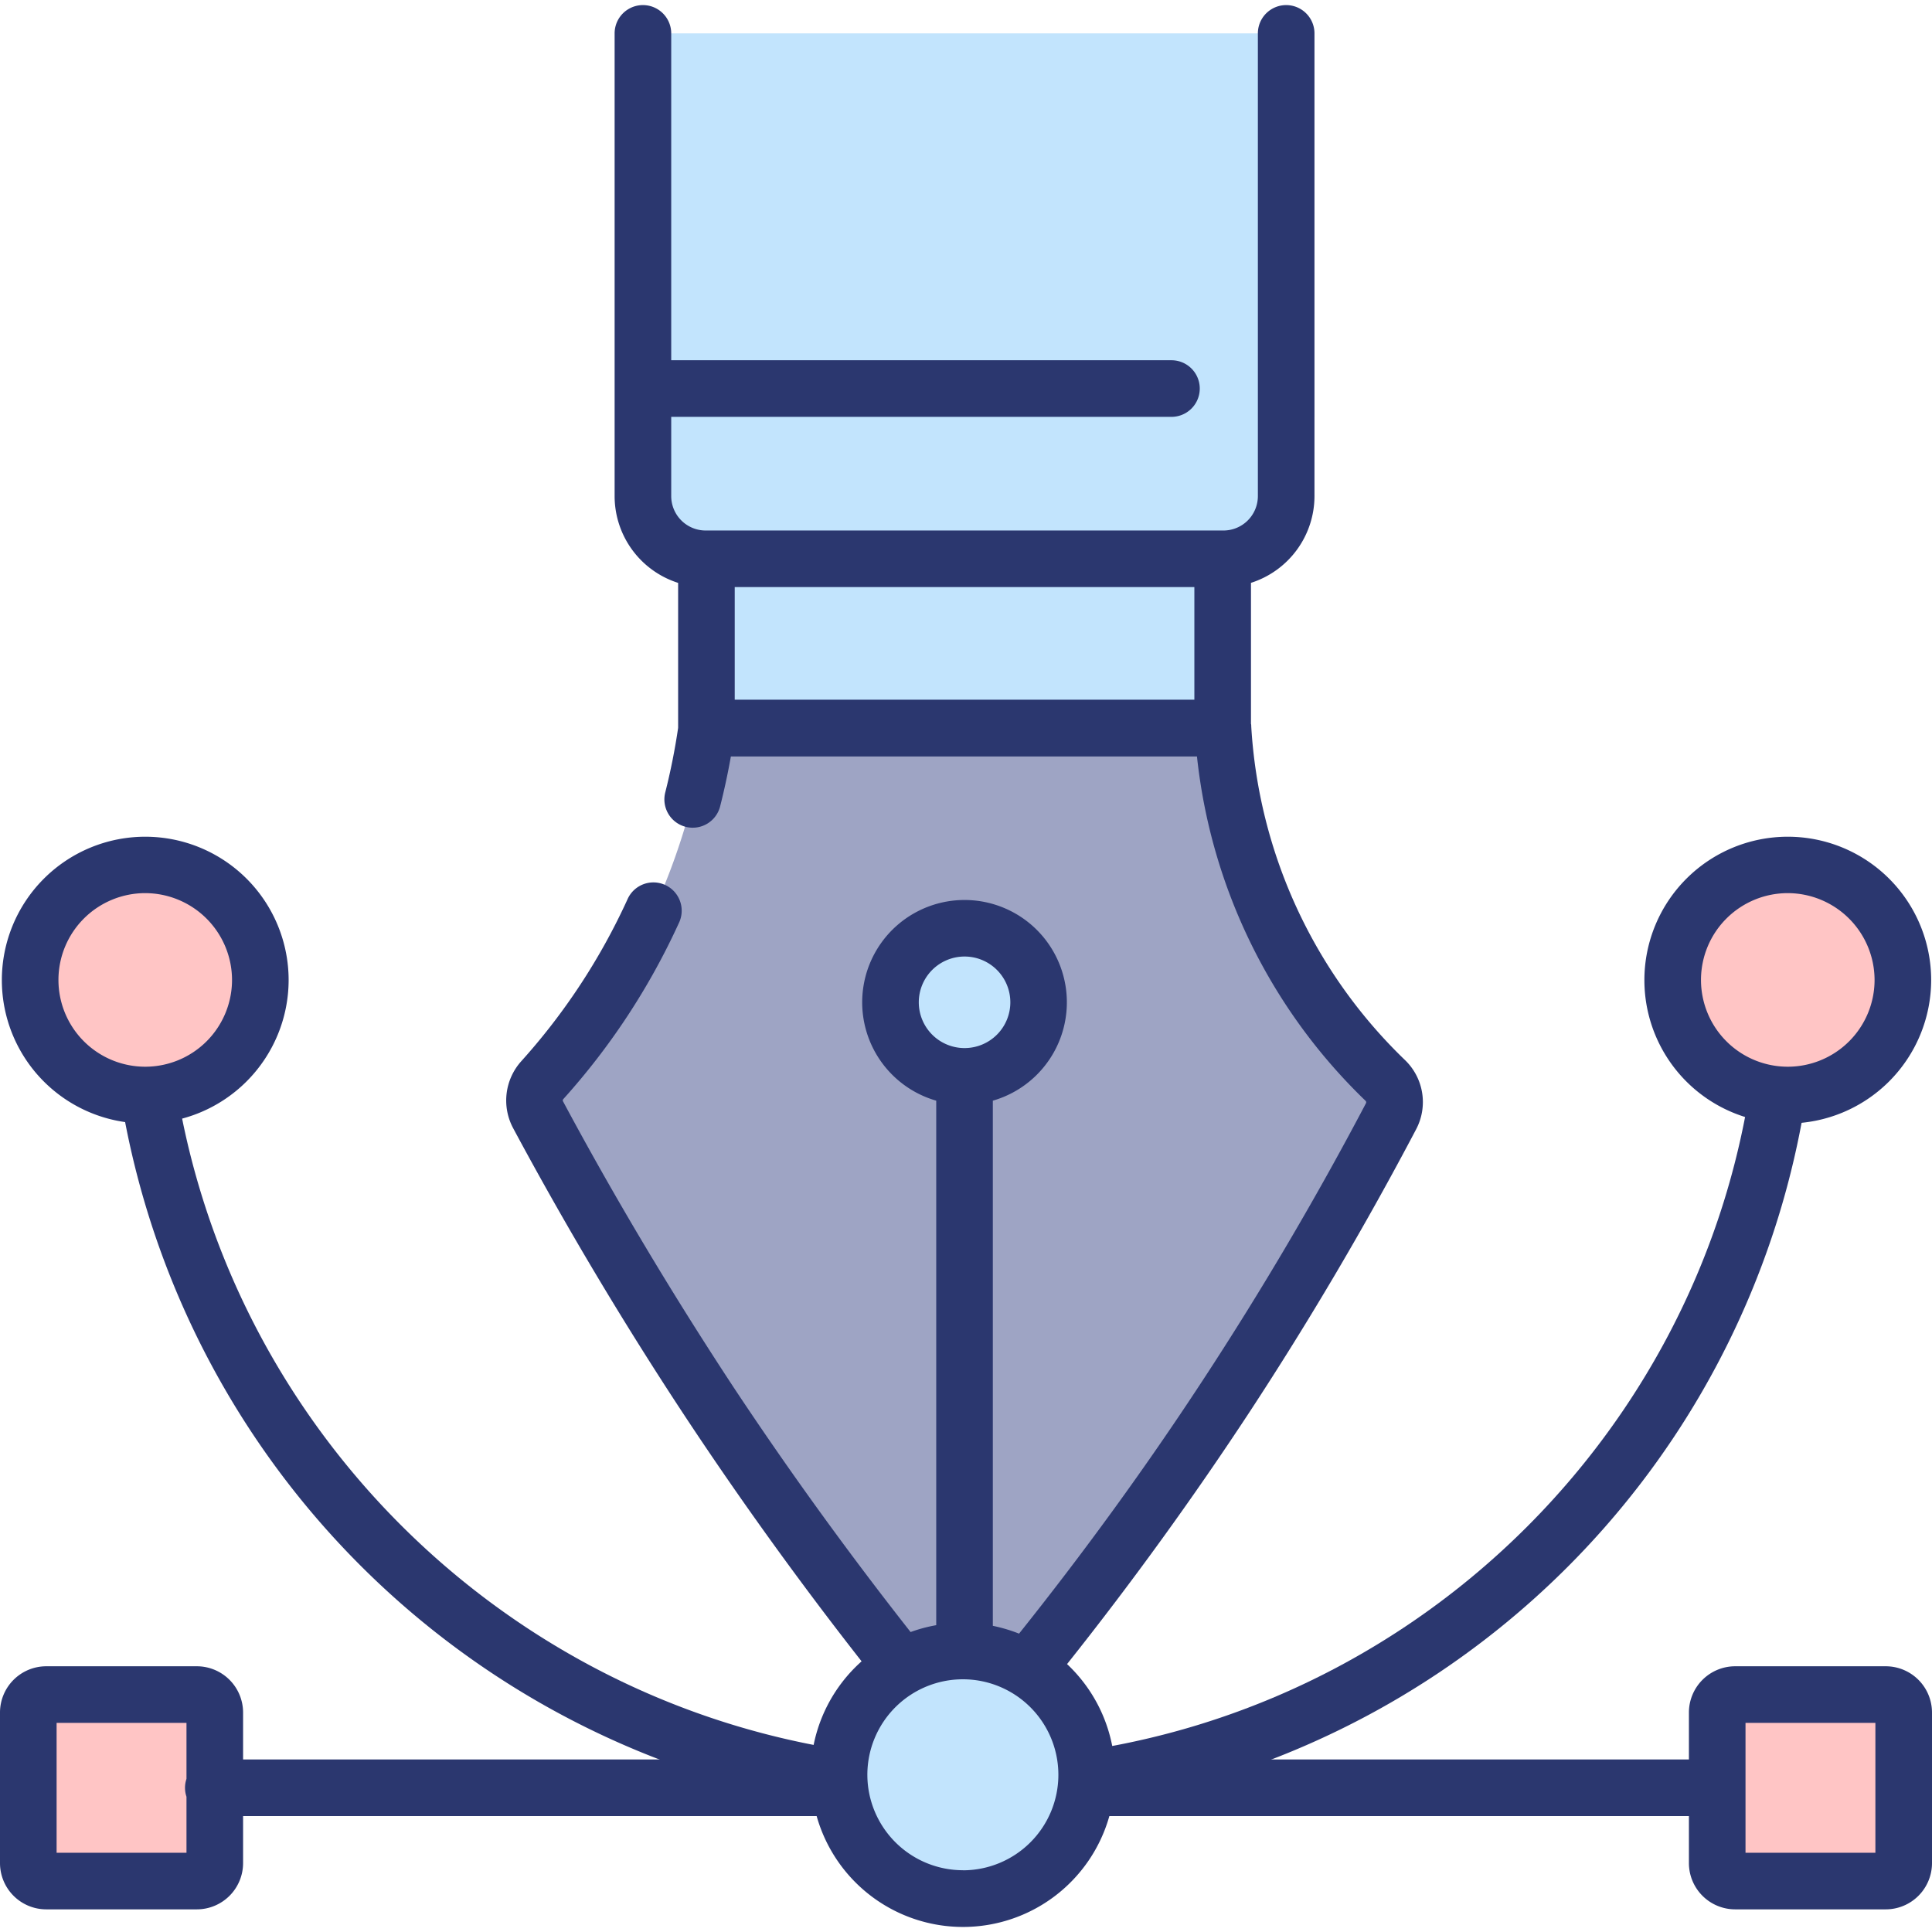<svg id="Capa_1" data-name="Capa 1" xmlns="http://www.w3.org/2000/svg" viewBox="0 0 512 512"><title>node</title><path d="M256,481.28v-15C372,466.28,466.28,372,466.28,256h15A225.13,225.13,0,0,1,256,481.28Z" fill="#2b376f"/><path d="M256,481.28A226.79,226.79,0,0,1,29.07,254.36h15c0,116.85,95.07,211.92,211.93,211.92Z" fill="#2b376f"/><path d="M187.21,142.71H324v55.6H187.21Z" fill="#c2e4fd"/><path d="M367.1,286.3a8.07,8.07,0,0,1,1.53,9.55c-12.34,23.44-26.79,48.39-43.75,74.24A894.25,894.25,0,0,1,255.7,462a971.65,971.65,0,0,1-67.63-90.45c-17.48-26.45-32.51-52-45.43-76.1a8,8,0,0,1,1.07-9.18,176.33,176.33,0,0,0,29.4-44.78,175.94,175.94,0,0,0,14.18-48.59H324.1a141.17,141.17,0,0,0,43,93.37Z" fill="#9ea4c4"/><path d="M340.85,8.85V131.47a16.62,16.62,0,0,1-16.63,16.61H187a16.62,16.62,0,0,1-16.63-16.61V8.85Z" fill="#c2e4fd"/><circle cx="255.61" cy="265.63" r="19.63" fill="#c2e4fd"/><ellipse cx="255.18" cy="470.35" rx="32.81" ry="32.8" fill="#c2e4fd"/><path d="M52.16,498.49H12.25a4.75,4.75,0,0,1-4.75-4.75V453.83a4.75,4.75,0,0,1,4.75-4.75H52.16a4.76,4.76,0,0,1,4.76,4.75v39.91A4.76,4.76,0,0,1,52.16,498.49Z" fill="#ffc5c5"/><path d="M499.75,498.49H459.84a4.76,4.76,0,0,1-4.76-4.75V453.83a4.76,4.76,0,0,1,4.76-4.75h39.91a4.75,4.75,0,0,1,4.75,4.75v39.91A4.75,4.75,0,0,1,499.75,498.49Z" fill="#ffc5c5"/><path d="M499.75,441.58H459.84a12.27,12.27,0,0,0-12.26,12.25v12.45H295.28A40.28,40.28,0,0,0,282.78,441c17.12-21.52,33.38-44,48.37-66.81,15.84-24.15,30.68-49.34,44.12-74.88a15.45,15.45,0,0,0-2.95-18.4,133.67,133.67,0,0,1-40.73-88.44c0-.23,0-.45-.07-.67V154.46a24.16,24.16,0,0,0,16.83-23V8.85a7.5,7.5,0,0,0-15,0V131.47a9.13,9.13,0,0,1-9.12,9.12H187a9.13,9.13,0,0,1-9.12-9.12v-21H310.45a7.5,7.5,0,0,0,0-15H177.88V8.85a7.5,7.5,0,1,0-15,0V131.47a24.16,24.16,0,0,0,16.83,23v38.43A170.84,170.84,0,0,1,176.3,210a7.5,7.5,0,1,0,14.54,3.7c1.11-4.36,2.06-8.79,2.85-13.23H317.21a148.52,148.52,0,0,0,44.67,91.25.54.54,0,0,1,.11.66c-13.21,25.11-27.8,49.88-43.38,73.62-15,22.91-31.36,45.4-48.55,66.93a41.59,41.59,0,0,0-6.95-2.07V291.69a27.12,27.12,0,1,0-15,0v139a39.47,39.47,0,0,0-6.79,1.82c-16.52-21-32.32-42.84-47-65C178.2,343,163,317.63,149.24,291.93a.54.54,0,0,1,0-.61,183.68,183.68,0,0,0,30.66-46.69,7.5,7.5,0,1,0-13.64-6.23,168.92,168.92,0,0,1-28.16,42.88A15.56,15.56,0,0,0,136,299c14,26.1,29.4,51.9,45.78,76.7,14.55,22,30.2,43.71,46.55,64.57a40.28,40.28,0,0,0-13.29,26H64.42V453.83a12.27,12.27,0,0,0-12.26-12.25H12.25A12.27,12.27,0,0,0,0,453.83v39.9A12.27,12.27,0,0,0,12.25,506H52.16a12.27,12.27,0,0,0,12.26-12.26V481.28h152a40.29,40.29,0,0,0,77.57,0H447.58v12.45A12.27,12.27,0,0,0,459.84,506h39.9A12.27,12.27,0,0,0,512,493.73v-39.9a12.27,12.27,0,0,0-12.25-12.25Zm-183.23-286v29.85H194.71V155.58ZM15,491V456.58H49.42v14.84a7.37,7.37,0,0,0,0,4.73V491ZM243.49,265.63a12.13,12.13,0,1,1,12.13,12.12h0A12.13,12.13,0,0,1,243.49,265.63Zm11.69,230A25.35,25.35,0,0,1,230,473v0a25.83,25.83,0,0,1-.14-2.65,25.31,25.31,0,1,1,25.31,25.3ZM497,491H462.58V456.58H497Z" fill="#2b376f"/><circle cx="473.78" cy="259.72" r="30.53" fill="#ffc5c5"/><path d="M473.78,297.74a38,38,0,1,1,38-38A38.07,38.07,0,0,1,473.78,297.74Zm0-61.05a23,23,0,1,0,23,23A23.05,23.05,0,0,0,473.78,236.69Z" fill="#2b376f"/><circle cx="38.49" cy="259.72" r="30.53" fill="#ffc5c5"/><path d="M38.49,297.74a38,38,0,1,1,38-38A38.07,38.07,0,0,1,38.49,297.74Zm0-61.05a23,23,0,1,0,23,23A23.05,23.05,0,0,0,38.49,236.69Z" fill="#2b376f"/></svg>